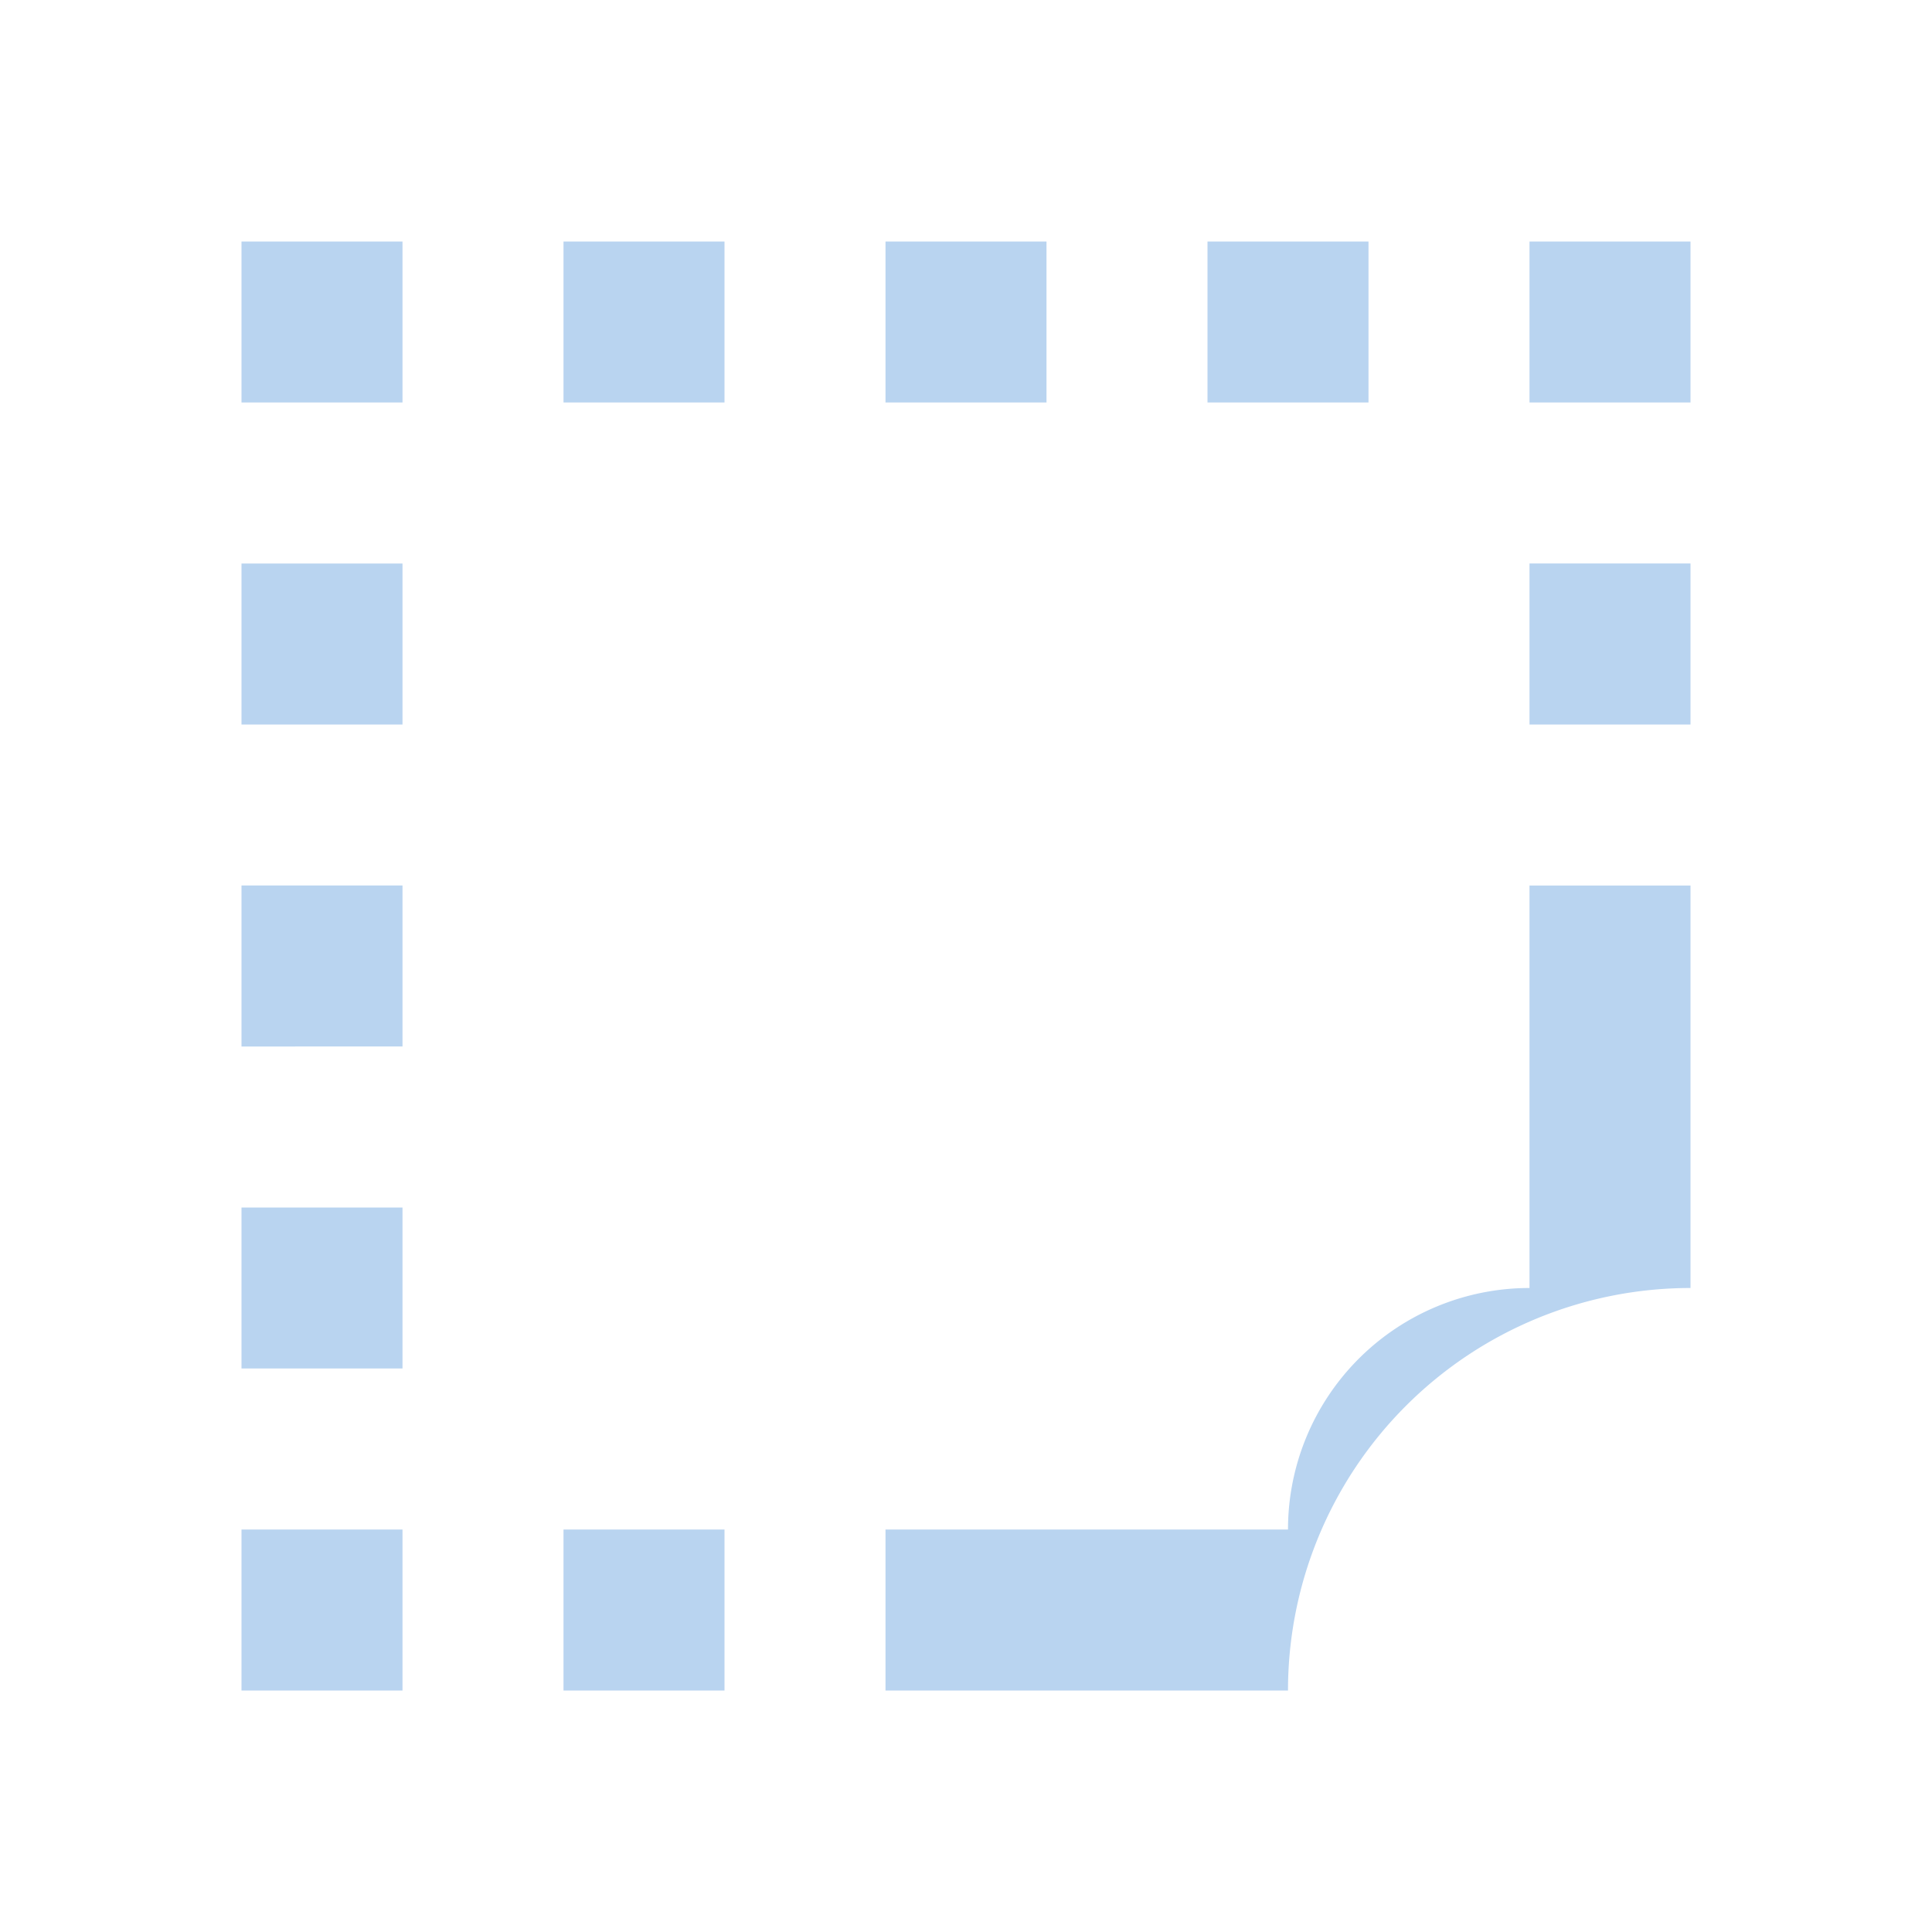 <?xml version="1.0" encoding="UTF-8" standalone="no"?>
<svg
   xmlns:dc="http://purl.org/dc/elements/1.1/"
   xmlns:cc="http://creativecommons.org/ns#"
   xmlns:rdf="http://www.w3.org/1999/02/22-rdf-syntax-ns#"
   xmlns:svg="http://www.w3.org/2000/svg"
   xmlns="http://www.w3.org/2000/svg"
   xmlns:sodipodi="http://sodipodi.sourceforge.net/DTD/sodipodi-0.dtd"
   xmlns:inkscape="http://www.inkscape.org/namespaces/inkscape"
   version="1.1"
   id="mdi-rounded-corner"
   width="24"
   height="24"
   viewBox="0 0 24 24"
   sodipodi:docname="boundingbox_top_right-symbolic (copy).svg"
   inkscape:version="1.0.1 (3bc2e813f5, 2020-09-07)">
  <defs
     id="defs7" />
  <sodipodi:namedview
     pagecolor="#ffffff"
     bordercolor="#666666"
     borderopacity="1"
     objecttolerance="10"
     gridtolerance="10"
     guidetolerance="10"
     inkscape:pageopacity="0"
     inkscape:pageshadow="2"
     inkscape:window-width="837"
     inkscape:window-height="482"
     id="namedview5"
     showgrid="false"
     inkscape:zoom="31"
     inkscape:cx="12"
     inkscape:cy="12"
     inkscape:window-x="56"
     inkscape:window-y="50"
     inkscape:window-maximized="0"
     inkscape:current-layer="mdi-rounded-corner" />
  <path fill="#B9D4F0"
     d="m 19,5 h 2 V 3 h -2 v 2 m 0,2 h 2 V 9 H 19 V 7 M 3,11 h 2 v 2 H 3 V 11 M 3,7 H 5 V 9 H 3 V 7 m 0,8 h 2 v 2 H 3 v -2 m 0,4 h 2 v 2 H 3 v -2 m 4,0 h 2 v 2 H 7 V 19 M 15,3 h 2 V 5 H 15 V 3 m -4,0 h 2 V 5 H 11 V 3 m 4,0 h 2 V 5 H 15 V 3 M 7,3 H 9 V 5 H 7 V 3 M 3,3 H 5 V 5 H 3 V 3 m 18,13 a 5,-5 0 0 1 -5,5 h -5 v -2 h 5 a 3,-3 0 0 0 3,-3 v -5 h 2 z"
     id="path2"
     style="stroke-width:1" />
</svg>
